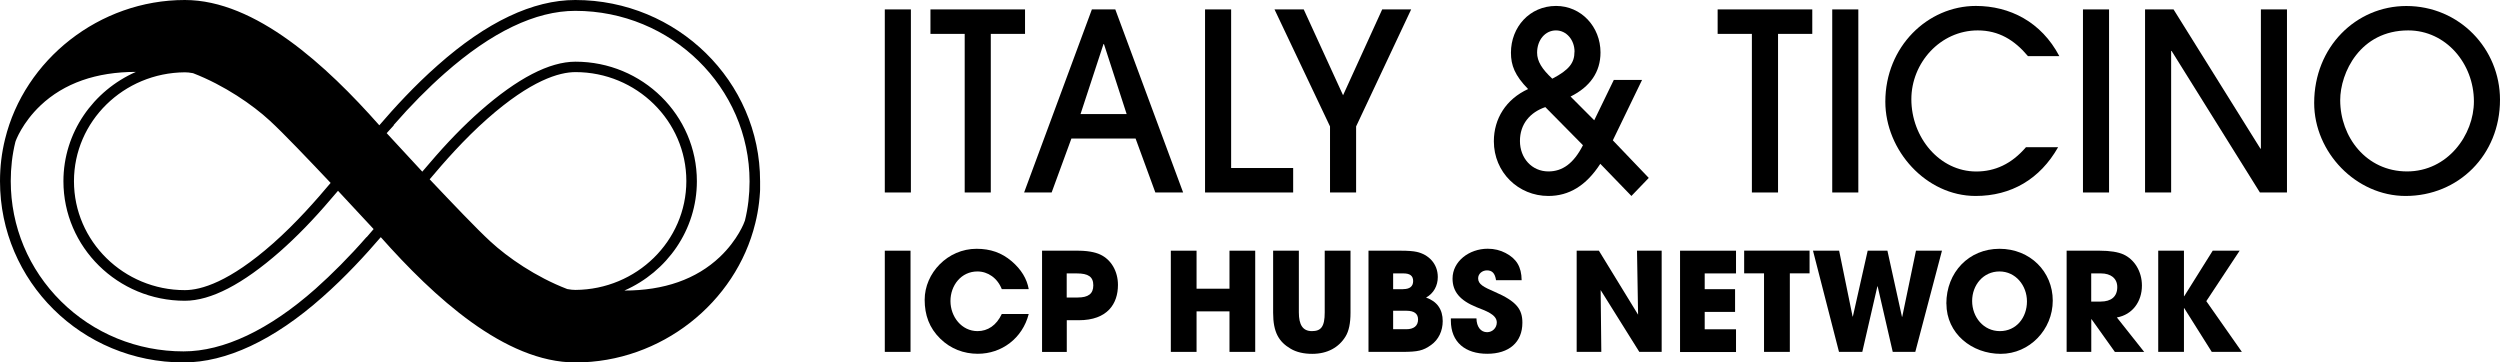 <svg width="421" height="61" viewBox="0 0 421 61" fill="none" xmlns="http://www.w3.org/2000/svg">
<g clip-path="url(#clip0_23_77)">
<path d="M128 30.518C128 13.683 114.018 0 96.878 0C89.746 0 81.939 3.689 73.706 10.996C69.802 14.435 66.431 18.125 63.876 21.098C55.004 11.068 43.045 0 31.122 0C16.714 0 4.116 10.065 0.852 23.426C0.284 25.718 0 28.082 0 30.518C0 47.353 13.733 61.036 30.909 61.036C38.042 61.036 46.062 57.346 54.294 50.039C58.198 46.601 61.569 42.911 64.124 39.938C73.031 49.968 84.99 61.036 96.914 61.036C111.321 61.036 123.919 50.971 127.184 37.61C127.752 35.353 128.035 32.954 128.035 30.518H128ZM66.289 21.062C69.199 17.73 72.073 14.829 74.877 12.358C82.79 5.373 90.207 1.827 96.878 1.827C113.06 1.827 126.226 14.722 126.226 30.554C126.226 32.775 125.977 34.995 125.445 37.144C125.374 37.395 124.274 40.368 121.222 43.27C117.248 47.031 111.818 48.929 105.147 48.929C112.315 45.777 117.354 38.721 117.354 30.518C117.354 19.414 108.198 10.388 96.914 10.388C92.513 10.388 87.155 13.181 80.909 18.662C78.106 21.133 75.267 24.035 72.286 27.545L71.115 28.906L65.118 22.423L66.324 21.098L66.289 21.062ZM55.678 30.805C53.301 33.634 49.894 37.538 45.955 41.013C38.609 47.496 33.854 48.857 31.122 48.857C20.831 48.857 12.456 40.619 12.456 30.518C12.456 20.417 20.831 12.25 31.122 12.178C31.512 12.178 31.938 12.214 32.506 12.322C37.793 14.364 42.548 17.659 45.423 20.309C47.729 22.423 51.881 26.793 55.714 30.84L55.678 30.805ZM61.711 39.938C58.801 43.27 55.891 46.171 53.123 48.642C45.316 55.556 37.651 59.173 30.909 59.173C23.102 59.173 15.756 56.164 10.291 50.756C4.826 45.347 1.81 38.147 1.81 30.482C1.81 28.261 2.058 26.041 2.591 23.891C2.661 23.641 3.762 20.668 6.813 17.766C10.788 14.005 16.217 12.107 22.889 12.107C15.72 15.259 10.681 22.315 10.681 30.518C10.681 41.622 19.837 50.648 31.122 50.648C35.522 50.648 40.88 47.854 47.126 42.374C49.93 39.903 52.769 37.001 55.749 33.491L56.92 32.13L62.918 38.577L61.747 39.938H61.711ZM72.357 30.195C74.735 27.366 78.141 23.462 82.08 19.987C89.426 13.504 94.181 12.143 96.914 12.143C107.205 12.143 115.58 20.381 115.58 30.482C115.58 40.583 107.205 48.75 96.914 48.822C96.523 48.822 96.098 48.786 95.53 48.678C90.207 46.636 85.487 43.341 82.613 40.691C80.306 38.577 76.154 34.207 72.322 30.16L72.357 30.195Z" fill="black"/>
</g>
<path d="M149 59.257V42.216H153.332V59.257H149Z" fill="black"/>
<path d="M168.7 48.686C167.963 46.818 166.364 45.713 164.594 45.713C161.884 45.713 160.058 48.037 160.058 50.691C160.058 53.345 161.941 55.76 164.617 55.76C166.341 55.76 167.804 54.792 168.7 52.878H173.237C172.182 56.979 168.677 59.576 164.663 59.576C162.304 59.576 160.081 58.745 158.334 57.025C156.497 55.225 155.714 53.06 155.714 50.486C155.714 45.975 159.593 41.897 164.447 41.897C166.783 41.897 168.666 42.546 170.367 43.993C171.978 45.371 172.93 46.943 173.237 48.686H168.7Z" fill="black"/>
<path d="M175.482 59.257V42.216H181.221C183.036 42.193 184.385 42.444 185.281 42.865C187.119 43.719 188.264 45.679 188.264 47.98C188.264 51.135 186.518 53.926 181.663 53.926H179.645V59.269H175.494L175.482 59.257ZM181.493 50.099C183.24 50.099 184.113 49.495 184.113 48.048C184.113 46.602 183.263 46.043 181.335 46.043H179.633V50.099H181.493Z" fill="black"/>
<path d="M207.046 59.257V52.434H201.5V59.257H197.167V42.216H201.5V48.618H207.046V42.216H211.378V59.257H207.046Z" fill="black"/>
<path d="M223.094 42.216H227.426V52.65C227.426 54.427 227.154 55.76 226.576 56.683C225.453 58.505 223.547 59.587 220.984 59.587C219.567 59.587 218.342 59.314 217.355 58.733C215.359 57.56 214.395 55.965 214.395 52.673V42.216H218.727V52.605C218.727 54.723 219.396 55.76 220.928 55.76C222.459 55.76 223.082 55.02 223.082 52.627V42.216H223.094Z" fill="black"/>
<path d="M230.454 59.257V42.216H235.887C237.101 42.216 237.997 42.284 238.598 42.421C240.526 42.854 242.125 44.357 242.125 46.658C242.125 48.105 241.433 49.404 240.151 50.11C242.011 50.759 242.953 52.115 242.953 54.074C242.953 55.714 242.261 57.207 240.979 58.107C239.652 59.052 238.779 59.257 236.091 59.257H230.454ZM236.318 48.686C237.395 48.686 237.974 48.23 237.974 47.331C237.974 46.431 237.418 46.043 236.352 46.043H234.605V48.697H236.329L236.318 48.686ZM236.828 55.441C238.042 55.441 238.802 54.906 238.802 53.801C238.802 52.81 238.133 52.331 236.851 52.331H234.605V55.441H236.828Z" fill="black"/>
<path d="M251.935 47.194C251.754 45.975 251.243 45.531 250.404 45.531C249.599 45.531 248.918 46.112 248.918 46.864C248.918 47.877 249.837 48.333 251.697 49.142C255.44 50.759 256.37 52.115 256.37 54.347C256.37 57.64 254.124 59.576 250.449 59.576C246.775 59.576 244.325 57.64 244.325 53.983V53.618H248.635C248.658 55.02 249.349 55.942 250.427 55.942C251.323 55.942 252.06 55.225 252.06 54.302C252.06 52.946 250.177 52.343 248.646 51.727C245.868 50.6 244.609 49.119 244.609 46.909C244.609 44.004 247.41 41.886 250.529 41.886C251.652 41.886 252.638 42.136 253.534 42.603C255.349 43.549 256.222 44.904 256.245 47.182H251.958L251.935 47.194Z" fill="black"/>
<path d="M276.059 59.257L269.549 48.846L269.662 59.257H265.511V42.216H269.254L275.854 52.992L275.673 42.216H279.824V59.257H276.059Z" fill="black"/>
<path d="M282.92 59.257V42.216H292.345V46.043H287.071V48.697H292.186V52.525H287.071V55.452H292.345V59.28H282.92V59.257Z" fill="black"/>
<path d="M297.063 59.257V46.032H293.717V42.205H304.73V46.032H301.407V59.257H297.074H297.063Z" fill="black"/>
<path d="M318.737 59.257L316.196 48.219H316.151L313.61 59.257H309.686L305.308 42.216H309.709L311.977 53.3H312.022L314.518 42.216H317.841L320.29 53.345H320.336L322.649 42.216H327.027L322.536 59.257H318.725H318.737Z" fill="black"/>
<path d="M327.764 51.135C327.764 45.861 331.552 41.897 336.713 41.897C341.873 41.897 345.684 45.747 345.684 50.623C345.684 55.498 341.782 59.587 336.928 59.587C332.074 59.587 327.776 56.181 327.776 51.135H327.764ZM341.34 50.759C341.34 48.082 339.435 45.713 336.713 45.713C333.991 45.713 332.108 47.991 332.108 50.691C332.108 53.391 334.013 55.76 336.781 55.76C339.548 55.76 341.34 53.482 341.34 50.759Z" fill="black"/>
<path d="M356.141 59.257L352.217 53.755H352.171V59.257H348.02V42.216H353.566C355.335 42.216 356.685 42.444 357.581 42.842C359.418 43.674 360.7 45.679 360.7 48.094C360.7 50.793 359.089 53.003 356.481 53.459L361.086 59.269H356.129L356.141 59.257ZM353.77 50.782C355.494 50.782 356.549 49.973 356.549 48.344C356.549 46.875 355.449 46.043 353.816 46.043H352.16V50.793H353.77V50.782Z" fill="black"/>
<path d="M372.461 59.257L367.822 51.887H367.777V59.257H363.445V42.216H367.777V49.882H367.822L372.62 42.216H377.156L371.542 50.714L377.531 59.257H372.461Z" fill="black"/>
<path d="M149 32.414V1.585H153.393V32.414H149Z" fill="black"/>
<path d="M162.455 32.414V5.706H156.688V1.585H172.615V5.706H166.848V32.414H162.455Z" fill="black"/>
<path d="M194.56 32.414L191.232 23.328H180.424L177.096 32.414H172.461L183.873 1.585H187.816L199.239 32.414H194.56ZM185.905 7.418H185.828L181.962 19.207H189.727L185.905 7.418Z" fill="black"/>
<path d="M202.93 32.414V1.585H207.323V28.293H217.769V32.414H202.93Z" fill="black"/>
<path d="M223.975 32.414V21.29L214.628 1.585H219.549L226.172 16.043L232.762 1.585H237.639L228.369 21.29V32.414H223.975Z" fill="black"/>
<path d="M269.491 27.584C267.096 31.288 264.208 33 260.748 33C255.673 33 251.565 29.003 251.565 23.79C251.565 19.995 253.597 16.707 257.332 14.996C255.091 12.699 254.443 10.999 254.443 8.871C254.443 4.581 257.574 1 262.044 1C266.273 1 269.524 4.502 269.524 8.837C269.524 12.125 267.777 14.624 264.482 16.257L268.469 20.254L271.764 13.464H276.52L271.6 23.632L277.652 29.96L274.73 33L269.491 27.584ZM260.232 18.036C257.672 18.914 255.959 20.873 255.959 23.744C255.959 26.616 257.947 28.868 260.759 28.868C263.076 28.868 264.987 27.573 266.569 24.454L260.232 18.036ZM265.152 8.702C265.152 6.742 263.812 5.121 262.022 5.121C260.232 5.121 258.848 6.709 258.848 8.871C258.848 10.323 259.66 11.618 261.407 13.251C264.296 11.753 265.141 10.537 265.141 8.713L265.152 8.702Z" fill="black"/>
<path d="M295.017 32.414V5.706H289.251V1.585H305.188V5.706H299.422V32.414H295.028H295.017Z" fill="black"/>
<path d="M308.549 32.414V1.585H312.942V32.414H308.549Z" fill="black"/>
<path d="M346.585 24.792C343.532 30.163 338.699 33 332.691 33C324.354 33 317.489 25.332 317.489 17.124C317.489 7.835 324.64 1 332.735 1C338.424 1 343.751 3.669 346.794 9.456H341.511C339.237 6.742 336.59 5.121 333.053 5.121C326.749 5.121 321.872 10.582 321.872 16.707C321.872 23.17 326.628 28.879 332.801 28.879C335.931 28.879 338.732 27.629 341.17 24.792H346.574H346.585Z" fill="black"/>
<path d="M350.771 32.414V1.585H355.164V32.414H350.771Z" fill="black"/>
<path d="M380.569 32.414L365.697 8.578H365.62V32.414H361.227V1.585H366.026L380.657 25.039H380.734V1.585H385.127V32.414H380.58H380.569Z" fill="black"/>
<path d="M405.106 33C396.77 33 389.707 25.67 389.707 17.338C389.707 7.88 396.781 1.011 405.227 1.011C414.168 1.011 421 8.217 421 16.797C421 26.132 413.97 33 405.106 33ZM416.606 17.079C416.606 10.706 411.894 5.121 405.546 5.121C397.418 5.121 394.09 12.282 394.09 16.865C394.09 23.069 398.483 28.868 405.348 28.868C412.213 28.868 416.606 22.697 416.606 17.079Z" fill="black"/>
<defs>
<clipPath id="clip0_23_77">
<rect width="128" height="61" fill="white"/>
</clipPath>
</defs>
</svg>
